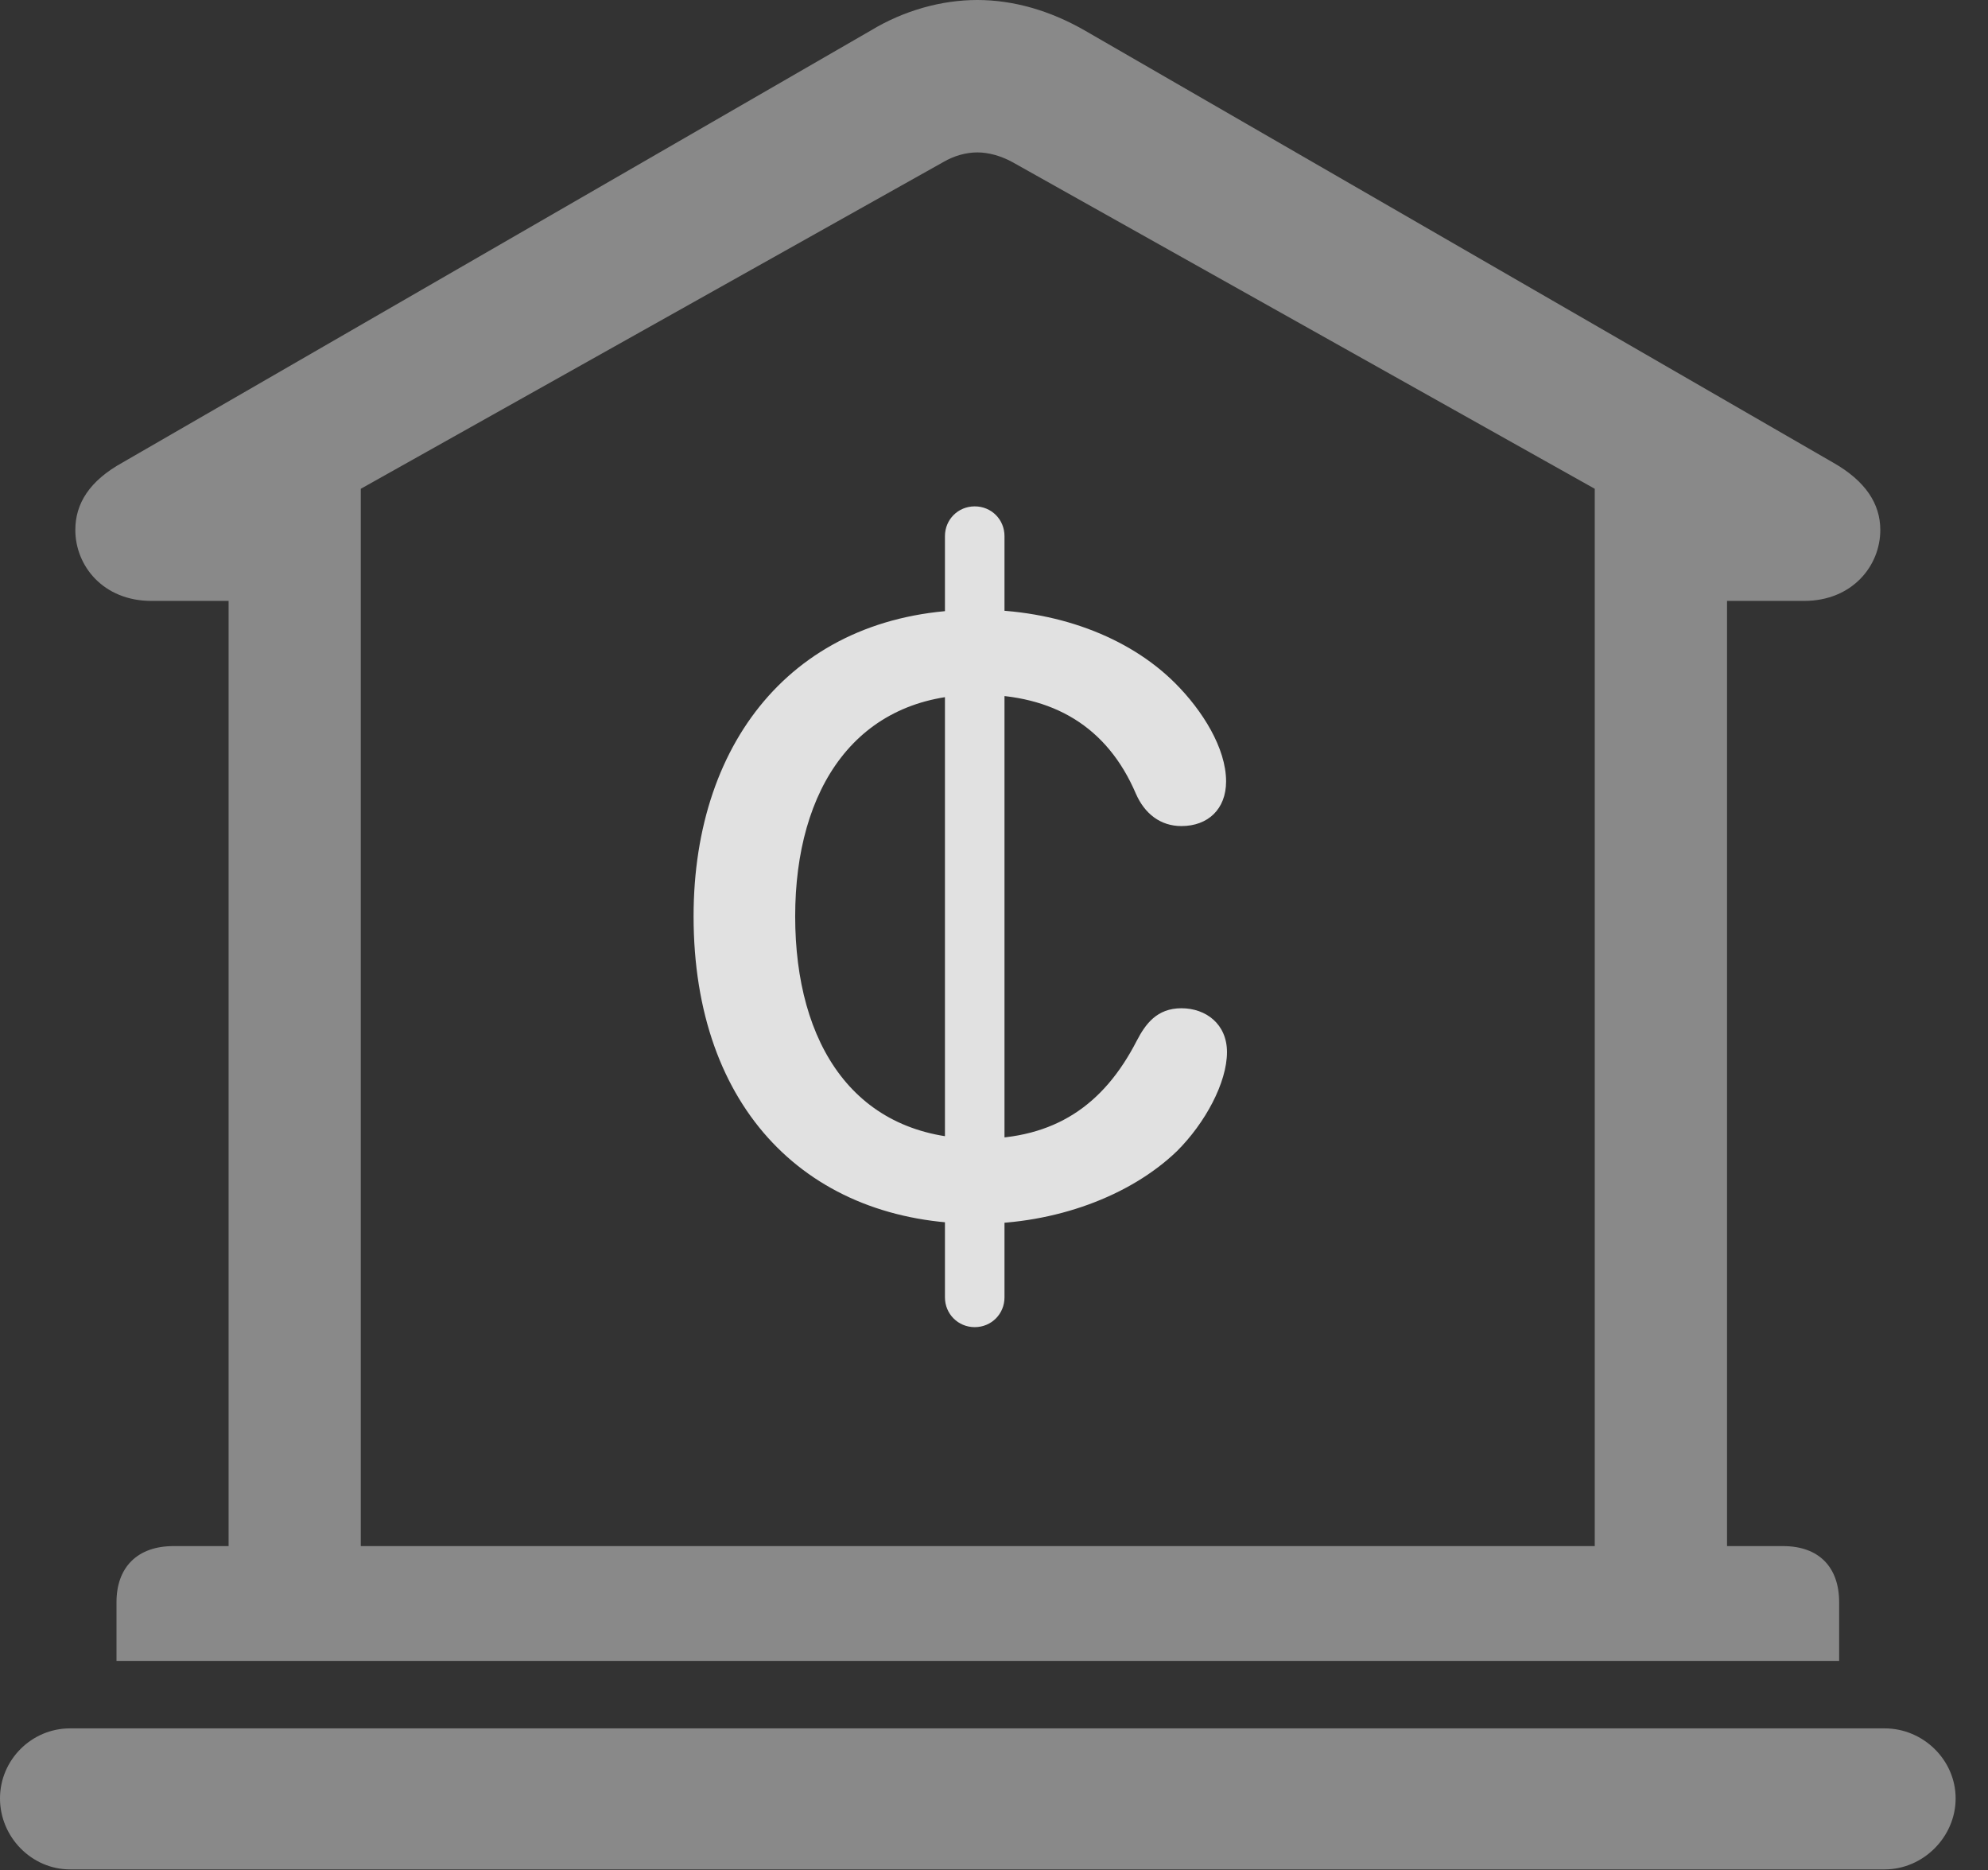 <?xml version="1.0" encoding="UTF-8"?>
<!--Generator: Apple Native CoreSVG 341-->
<!DOCTYPE svg
PUBLIC "-//W3C//DTD SVG 1.1//EN"
       "http://www.w3.org/Graphics/SVG/1.1/DTD/svg11.dtd">
<svg version="1.1" xmlns="http://www.w3.org/2000/svg" xmlns:xlink="http://www.w3.org/1999/xlink" viewBox="0 0 22.168 20.85">
 <rect x="0" y="0" width="22.168" height="20.85" fill="#333333" stroke="none"/>
 <g>
  <rect height="20.85" opacity="0" width="22.168" x="0" y="0"/>
  <path d="M1.299 18.516L20.508 18.516L20.508 17.861C20.508 17.471 20.283 17.236 19.883 17.236L19.258 17.236L19.258 6.699L20.117 6.699C20.654 6.699 20.967 6.309 20.967 5.908C20.967 5.615 20.801 5.361 20.439 5.156L12.1 0.342C11.709 0.117 11.299 0 10.898 0C10.498 0 10.078 0.117 9.707 0.342L1.367 5.156C0.996 5.361 0.84 5.615 0.84 5.908C0.84 6.309 1.152 6.699 1.689 6.699L2.549 6.699L2.549 17.236L1.934 17.236C1.533 17.236 1.299 17.471 1.299 17.861ZM4.023 17.236L4.023 5.449L10.518 1.807C10.635 1.738 10.771 1.699 10.898 1.699C11.025 1.699 11.162 1.738 11.289 1.807L17.783 5.449L17.783 17.236ZM0.781 20.84L21.016 20.84C21.445 20.84 21.807 20.479 21.807 20.049C21.807 19.619 21.445 19.268 21.016 19.268L0.781 19.268C0.352 19.268 0 19.619 0 20.049C0 20.479 0.352 20.84 0.781 20.84Z" fill="white" fill-opacity="0.425"/>
  <path d="M10.908 13.643C11.758 13.643 12.598 13.34 13.125 12.832C13.438 12.52 13.682 12.07 13.682 11.729C13.682 11.416 13.447 11.24 13.174 11.24C12.9 11.24 12.773 11.416 12.676 11.602C12.305 12.324 11.758 12.695 10.918 12.695C9.531 12.695 8.867 11.641 8.867 10.215C8.867 8.789 9.551 7.744 10.908 7.744C11.738 7.744 12.344 8.096 12.666 8.848C12.764 9.072 12.94 9.209 13.174 9.209C13.467 9.209 13.672 9.023 13.672 8.711C13.672 8.34 13.408 7.92 13.105 7.617C12.578 7.09 11.768 6.797 10.898 6.797C8.906 6.797 7.734 8.223 7.734 10.215C7.734 12.373 9.023 13.643 10.908 13.643ZM10.869 14.795C11.055 14.795 11.201 14.648 11.201 14.463L11.201 5.977C11.201 5.791 11.055 5.645 10.869 5.645C10.684 5.645 10.537 5.791 10.537 5.977L10.537 14.463C10.537 14.648 10.684 14.795 10.869 14.795Z" fill="white" fill-opacity="0.85"/>
 </g>
</svg>
